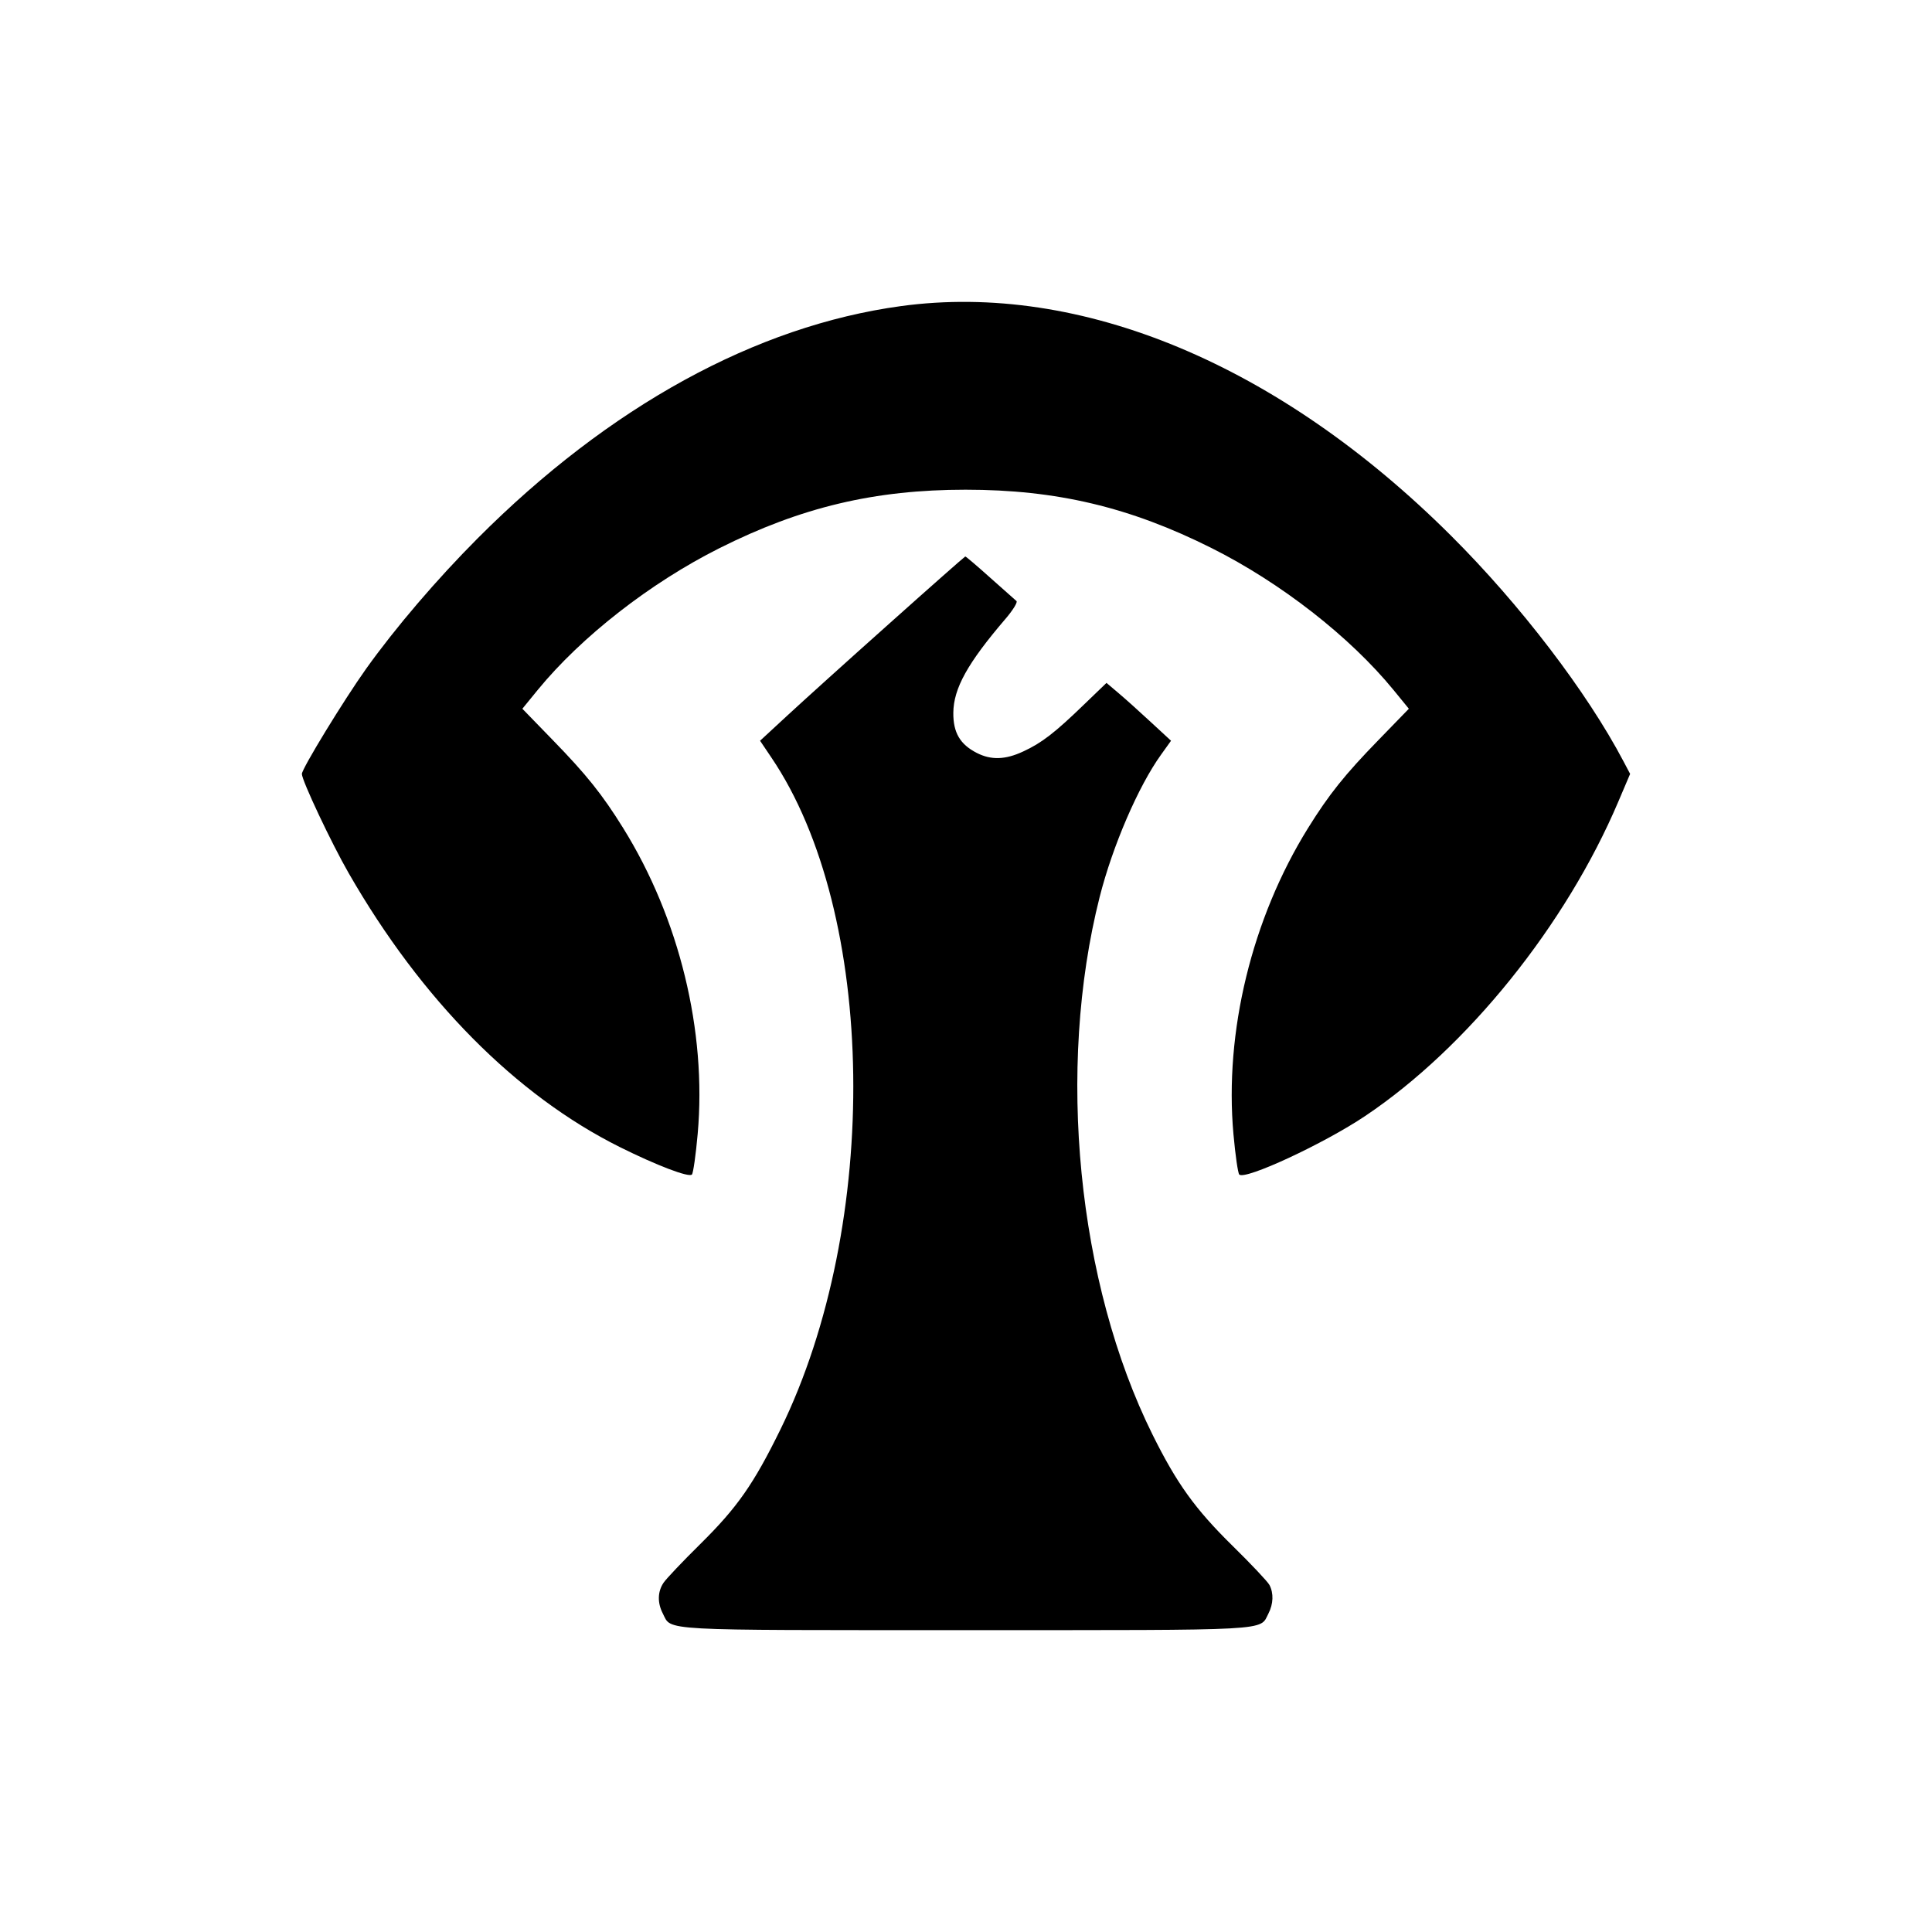 <svg xmlns="http://www.w3.org/2000/svg" width="32" height="32" viewBox="-4 -4 32 32">
  <path
    d="M10.923 1.07C8.521 1.397 6.09 2.731 3.909 4.919C3.235 5.595 2.551 6.395 2.064 7.077C1.695 7.595 1 8.732 1 8.819C1 8.927 1.49 9.967 1.777 10.465C2.981 12.561 4.546 14.141 6.266 14.999C6.877 15.303 7.408 15.506 7.46 15.454C7.482 15.432 7.525 15.128 7.556 14.779C7.707 13.079 7.252 11.213 6.322 9.716C5.976 9.159 5.713 8.83 5.152 8.254L4.652 7.739L4.906 7.428C5.629 6.545 6.771 5.654 7.917 5.079C9.27 4.4 10.488 4.111 11.993 4.111C13.499 4.111 14.717 4.4 16.07 5.079C17.216 5.654 18.358 6.545 19.081 7.428L19.335 7.739L18.835 8.254C18.274 8.83 18.011 9.159 17.665 9.716C16.735 11.213 16.277 13.094 16.43 14.787C16.461 15.131 16.504 15.431 16.526 15.454C16.622 15.55 17.932 14.941 18.614 14.483C20.306 13.348 21.936 11.323 22.806 9.274L23 8.818L22.89 8.61C22.284 7.459 21.182 6.017 20.033 4.872C17.189 2.037 13.9 0.664 10.923 1.07ZM10.729 6.329C10.045 6.939 9.284 7.626 9.038 7.854L8.589 8.269L8.773 8.542C10.524 11.123 10.595 16.271 8.926 19.677C8.482 20.582 8.212 20.969 7.598 21.575C7.307 21.862 7.033 22.151 6.99 22.216C6.891 22.363 6.887 22.549 6.979 22.726C7.127 23.015 6.859 23 11.993 23C17.128 23 16.86 23.015 17.009 22.726C17.091 22.566 17.098 22.39 17.026 22.252C16.997 22.197 16.721 21.904 16.413 21.602C15.794 20.993 15.493 20.574 15.091 19.765C13.843 17.25 13.494 13.7 14.214 10.856C14.428 10.012 14.855 9.021 15.232 8.498L15.396 8.269L15.057 7.956C14.871 7.783 14.631 7.568 14.523 7.477L14.327 7.311L13.95 7.674C13.471 8.137 13.256 8.304 12.949 8.446C12.652 8.585 12.416 8.592 12.179 8.471C11.901 8.329 11.787 8.134 11.79 7.805C11.794 7.402 12.026 6.984 12.649 6.256C12.775 6.11 12.859 5.974 12.836 5.955C12.814 5.936 12.618 5.762 12.4 5.568C12.184 5.374 11.998 5.216 11.988 5.217C11.979 5.218 11.412 5.718 10.729 6.329Z"
  />
</svg>
